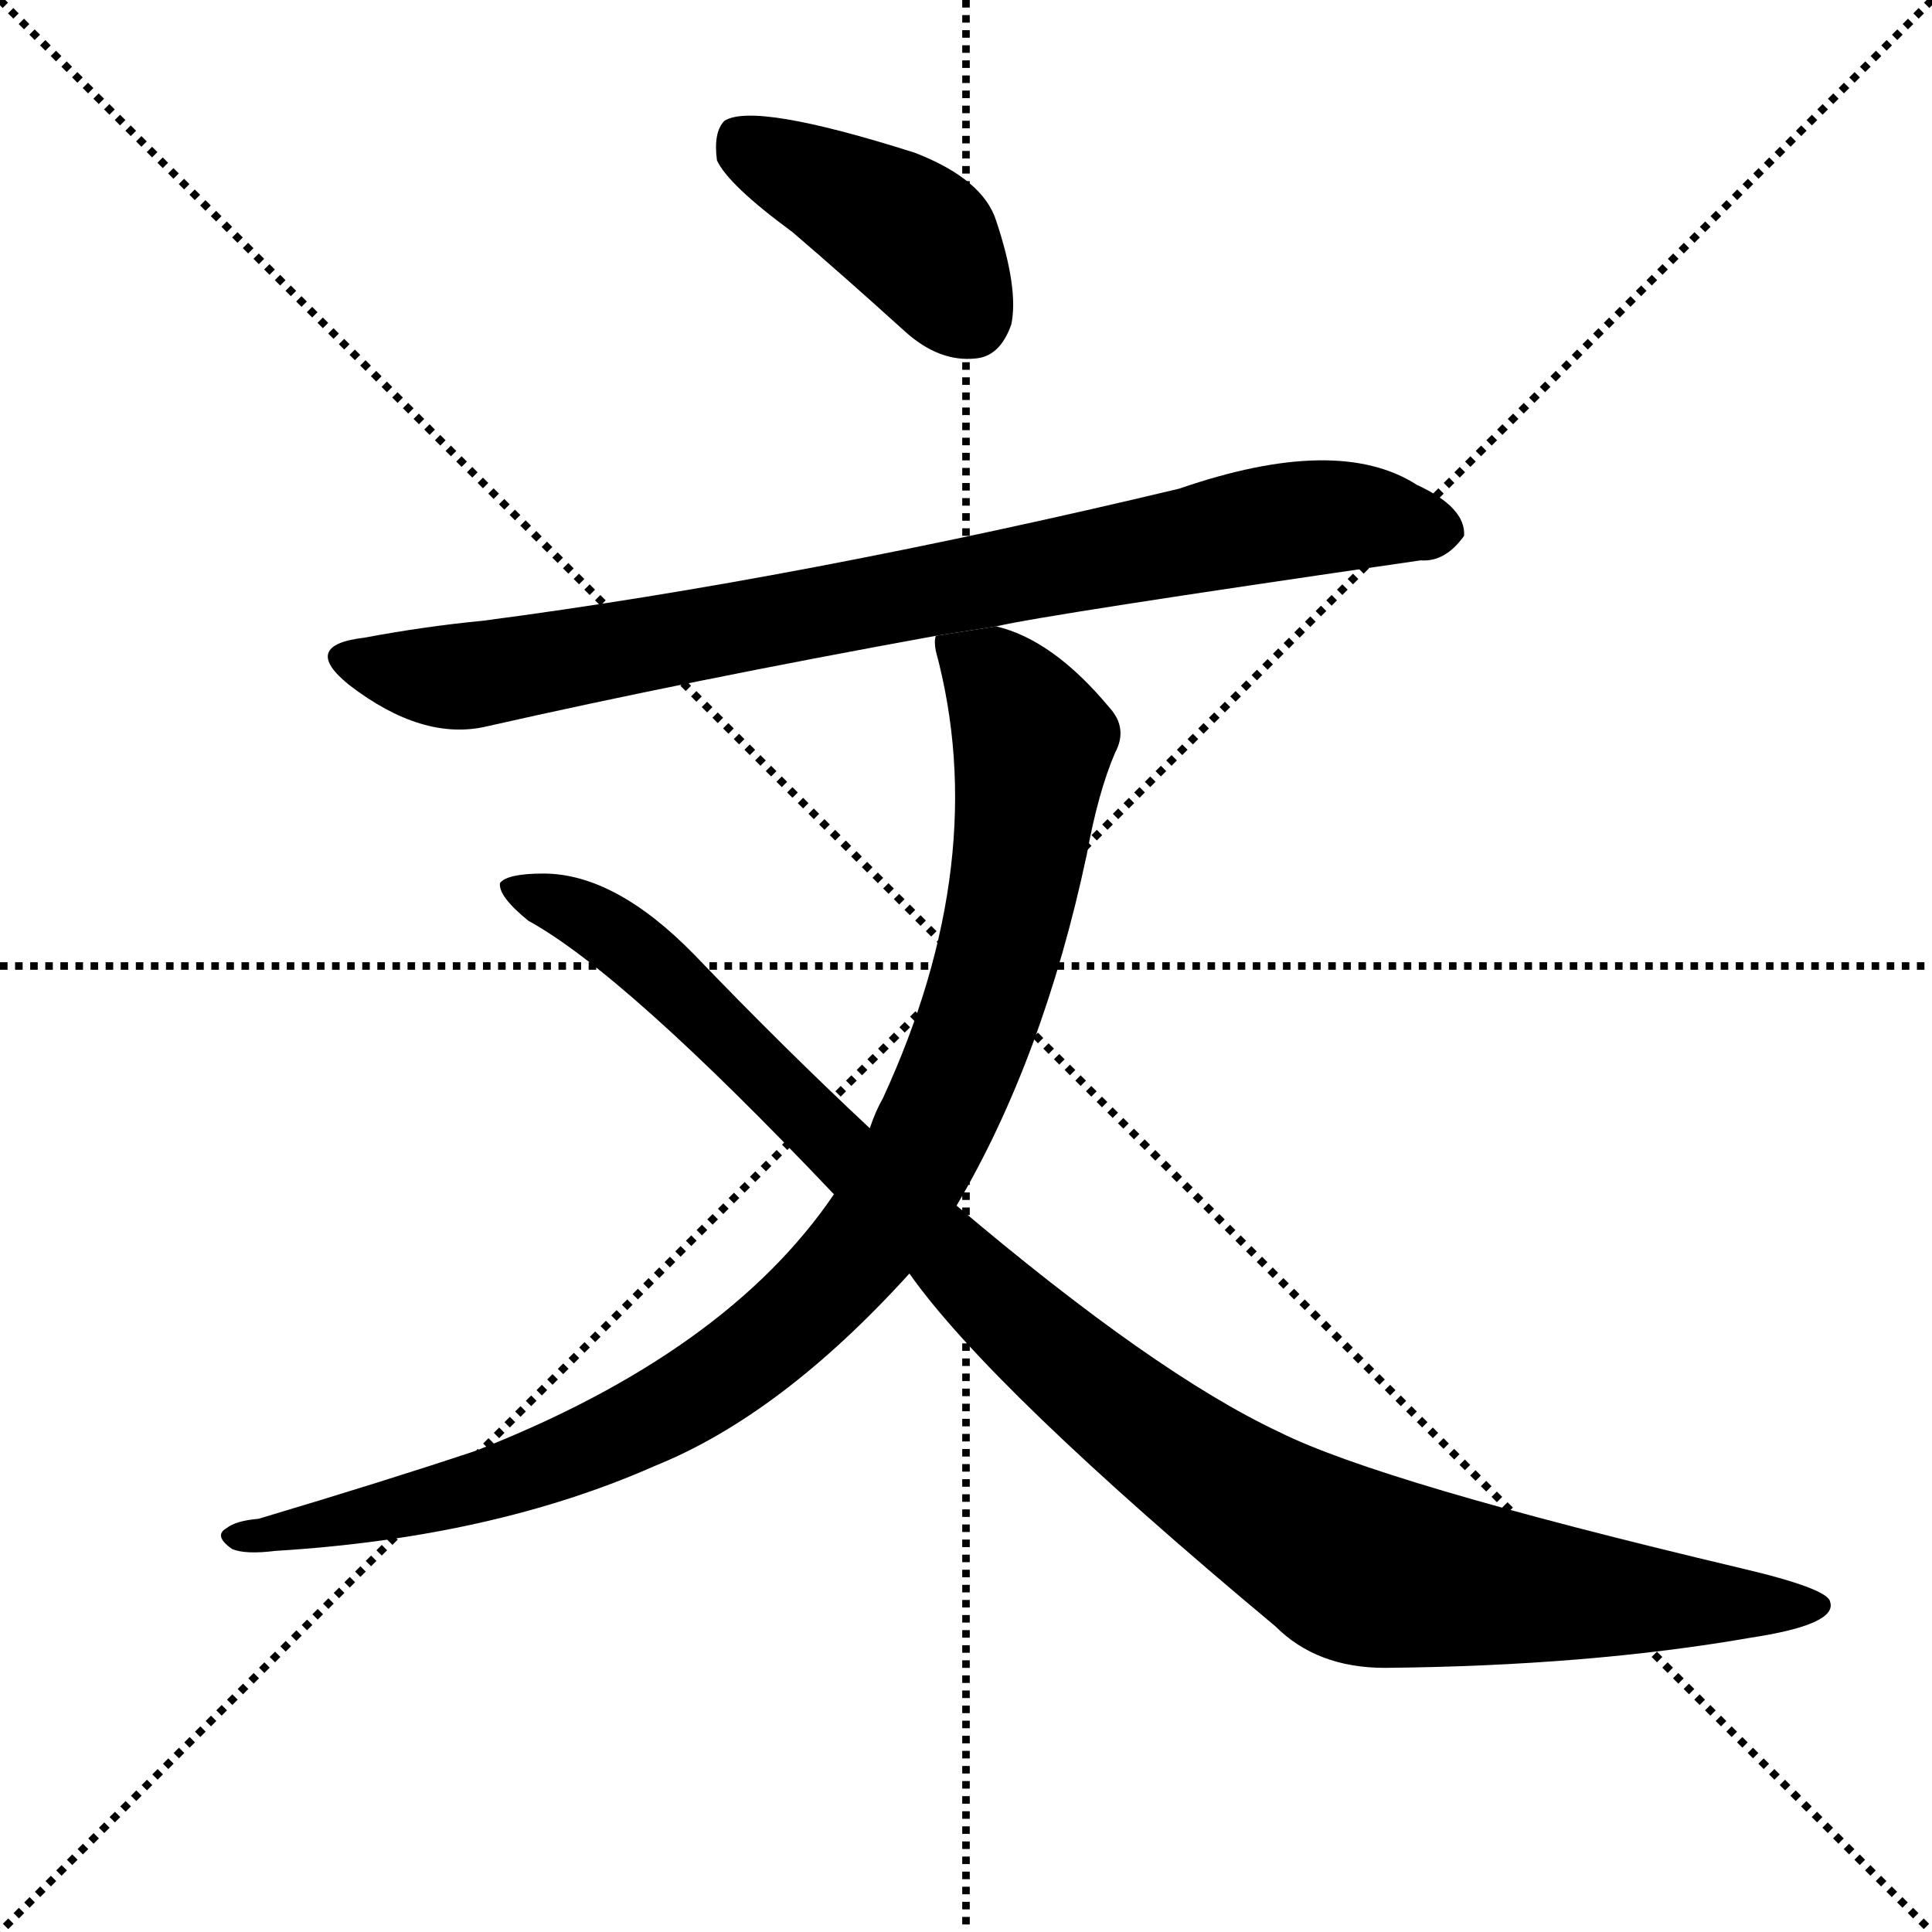 <svg version="1.1" viewBox="0 0 1024 1024" xmlns="http://www.w3.org/2000/svg">
  <g stroke="black" stroke-dasharray="1,1" stroke-width="1" transform="scale(4, 4)">
    <line x1="0" y1="0" x2="256" y2="256"></line>
    <line x1="256" y1="0" x2="0" y2="256"></line>
    <line x1="128" y1="0" x2="128" y2="256"></line>
    <line x1="0" y1="128" x2="256" y2="128"></line>
  </g>
  <g transform="scale(1, -1) translate(0, -900)">
    <style type="text/css">
      
        @keyframes keyframes0 {
          from {
            stroke: blue;
            stroke-dashoffset: 416;
            stroke-width: 128;
          }
          58% {
            animation-timing-function: step-end;
            stroke: blue;
            stroke-dashoffset: 0;
            stroke-width: 128;
          }
          to {
            stroke: black;
            stroke-width: 1024;
          }
        }
        #make-me-a-hanzi-animation-0 {
          animation: keyframes0 0.589s both;
          animation-delay: 0s;
          animation-timing-function: linear;
        }
      
        @keyframes keyframes1 {
          from {
            stroke: blue;
            stroke-dashoffset: 843;
            stroke-width: 128;
          }
          73% {
            animation-timing-function: step-end;
            stroke: blue;
            stroke-dashoffset: 0;
            stroke-width: 128;
          }
          to {
            stroke: black;
            stroke-width: 1024;
          }
        }
        #make-me-a-hanzi-animation-1 {
          animation: keyframes1 0.936s both;
          animation-delay: 0.589s;
          animation-timing-function: linear;
        }
      
        @keyframes keyframes2 {
          from {
            stroke: blue;
            stroke-dashoffset: 986;
            stroke-width: 128;
          }
          76% {
            animation-timing-function: step-end;
            stroke: blue;
            stroke-dashoffset: 0;
            stroke-width: 128;
          }
          to {
            stroke: black;
            stroke-width: 1024;
          }
        }
        #make-me-a-hanzi-animation-2 {
          animation: keyframes2 1.052s both;
          animation-delay: 1.525s;
          animation-timing-function: linear;
        }
      
        @keyframes keyframes3 {
          from {
            stroke: blue;
            stroke-dashoffset: 1080;
            stroke-width: 128;
          }
          78% {
            animation-timing-function: step-end;
            stroke: blue;
            stroke-dashoffset: 0;
            stroke-width: 128;
          }
          to {
            stroke: black;
            stroke-width: 1024;
          }
        }
        #make-me-a-hanzi-animation-3 {
          animation: keyframes3 1.129s both;
          animation-delay: 2.577s;
          animation-timing-function: linear;
        }
      
    </style>
    
      <path d="M 420 777 Q 448 753 480 724 Q 498 708 517 710 Q 530 711 536 728 Q 540 747 528 783 Q 521 805 485 819 Q 400 846 384 836 Q 378 830 380 815 Q 386 802 420 777 Z" fill="black"></path>
    
      <path d="M 528 568 Q 553 574 753 603 Q 766 602 776 616 Q 777 631 751 643 Q 709 670 625 641 Q 424 593 256 571 Q 225 568 193 562 Q 159 558 185 537 Q 224 507 258 515 Q 364 539 496 563 L 528 568 Z" fill="black"></path>
    
      <path d="M 507 261 Q 553 339 576 447 Q 582 480 591 501 Q 598 514 588 525 Q 558 561 528 568 L 496 563 Q 495 560 496 555 Q 526 444 468 318 Q 464 311 461 302 L 442 267 Q 385 183 252 131 Q 204 115 137 95 Q 125 94 120 90 Q 113 86 123 79 Q 130 76 146 78 Q 261 85 347 123 Q 414 150 482 225 L 507 261 Z" fill="black"></path>
    
      <path d="M 482 225 Q 525 164 676 38 Q 698 16 734 16 Q 842 17 928 32 Q 974 39 970 51 Q 969 58 922 69 Q 732 114 678 141 Q 612 172 507 261 L 461 302 Q 415 345 368 394 Q 326 437 288 437 Q 269 437 265 432 Q 264 425 280 412 Q 331 384 442 267 L 482 225 Z" fill="black"></path>
    
    
      <clipPath id="make-me-a-hanzi-clip-0">
        <path d="M 420 777 Q 448 753 480 724 Q 498 708 517 710 Q 530 711 536 728 Q 540 747 528 783 Q 521 805 485 819 Q 400 846 384 836 Q 378 830 380 815 Q 386 802 420 777 Z"></path>
      </clipPath>
      <path clip-path="url(#make-me-a-hanzi-clip-0)" d="M 390 828 L 485 774 L 514 732" fill="none" id="make-me-a-hanzi-animation-0" stroke-dasharray="288 576" stroke-linecap="round"></path>
    
      <clipPath id="make-me-a-hanzi-clip-1">
        <path d="M 528 568 Q 553 574 753 603 Q 766 602 776 616 Q 777 631 751 643 Q 709 670 625 641 Q 424 593 256 571 Q 225 568 193 562 Q 159 558 185 537 Q 224 507 258 515 Q 364 539 496 563 L 528 568 Z"></path>
      </clipPath>
      <path clip-path="url(#make-me-a-hanzi-clip-1)" d="M 187 550 L 230 541 L 259 543 L 678 624 L 725 626 L 764 618" fill="none" id="make-me-a-hanzi-animation-1" stroke-dasharray="715 1430" stroke-linecap="round"></path>
    
      <clipPath id="make-me-a-hanzi-clip-2">
        <path d="M 507 261 Q 553 339 576 447 Q 582 480 591 501 Q 598 514 588 525 Q 558 561 528 568 L 496 563 Q 495 560 496 555 Q 526 444 468 318 Q 464 311 461 302 L 442 267 Q 385 183 252 131 Q 204 115 137 95 Q 125 94 120 90 Q 113 86 123 79 Q 130 76 146 78 Q 261 85 347 123 Q 414 150 482 225 L 507 261 Z"></path>
      </clipPath>
      <path clip-path="url(#make-me-a-hanzi-clip-2)" d="M 502 559 L 532 534 L 544 515 L 543 462 L 513 344 L 491 294 L 456 237 L 388 174 L 331 141 L 250 110 L 154 87 L 126 86" fill="none" id="make-me-a-hanzi-animation-2" stroke-dasharray="858 1716" stroke-linecap="round"></path>
    
      <clipPath id="make-me-a-hanzi-clip-3">
        <path d="M 482 225 Q 525 164 676 38 Q 698 16 734 16 Q 842 17 928 32 Q 974 39 970 51 Q 969 58 922 69 Q 732 114 678 141 Q 612 172 507 261 L 461 302 Q 415 345 368 394 Q 326 437 288 437 Q 269 437 265 432 Q 264 425 280 412 Q 331 384 442 267 L 482 225 Z"></path>
      </clipPath>
      <path clip-path="url(#make-me-a-hanzi-clip-3)" d="M 271 429 L 336 398 L 561 179 L 697 81 L 729 67 L 789 59 L 964 49" fill="none" id="make-me-a-hanzi-animation-3" stroke-dasharray="952 1904" stroke-linecap="round"></path>
    
  </g>
</svg>
